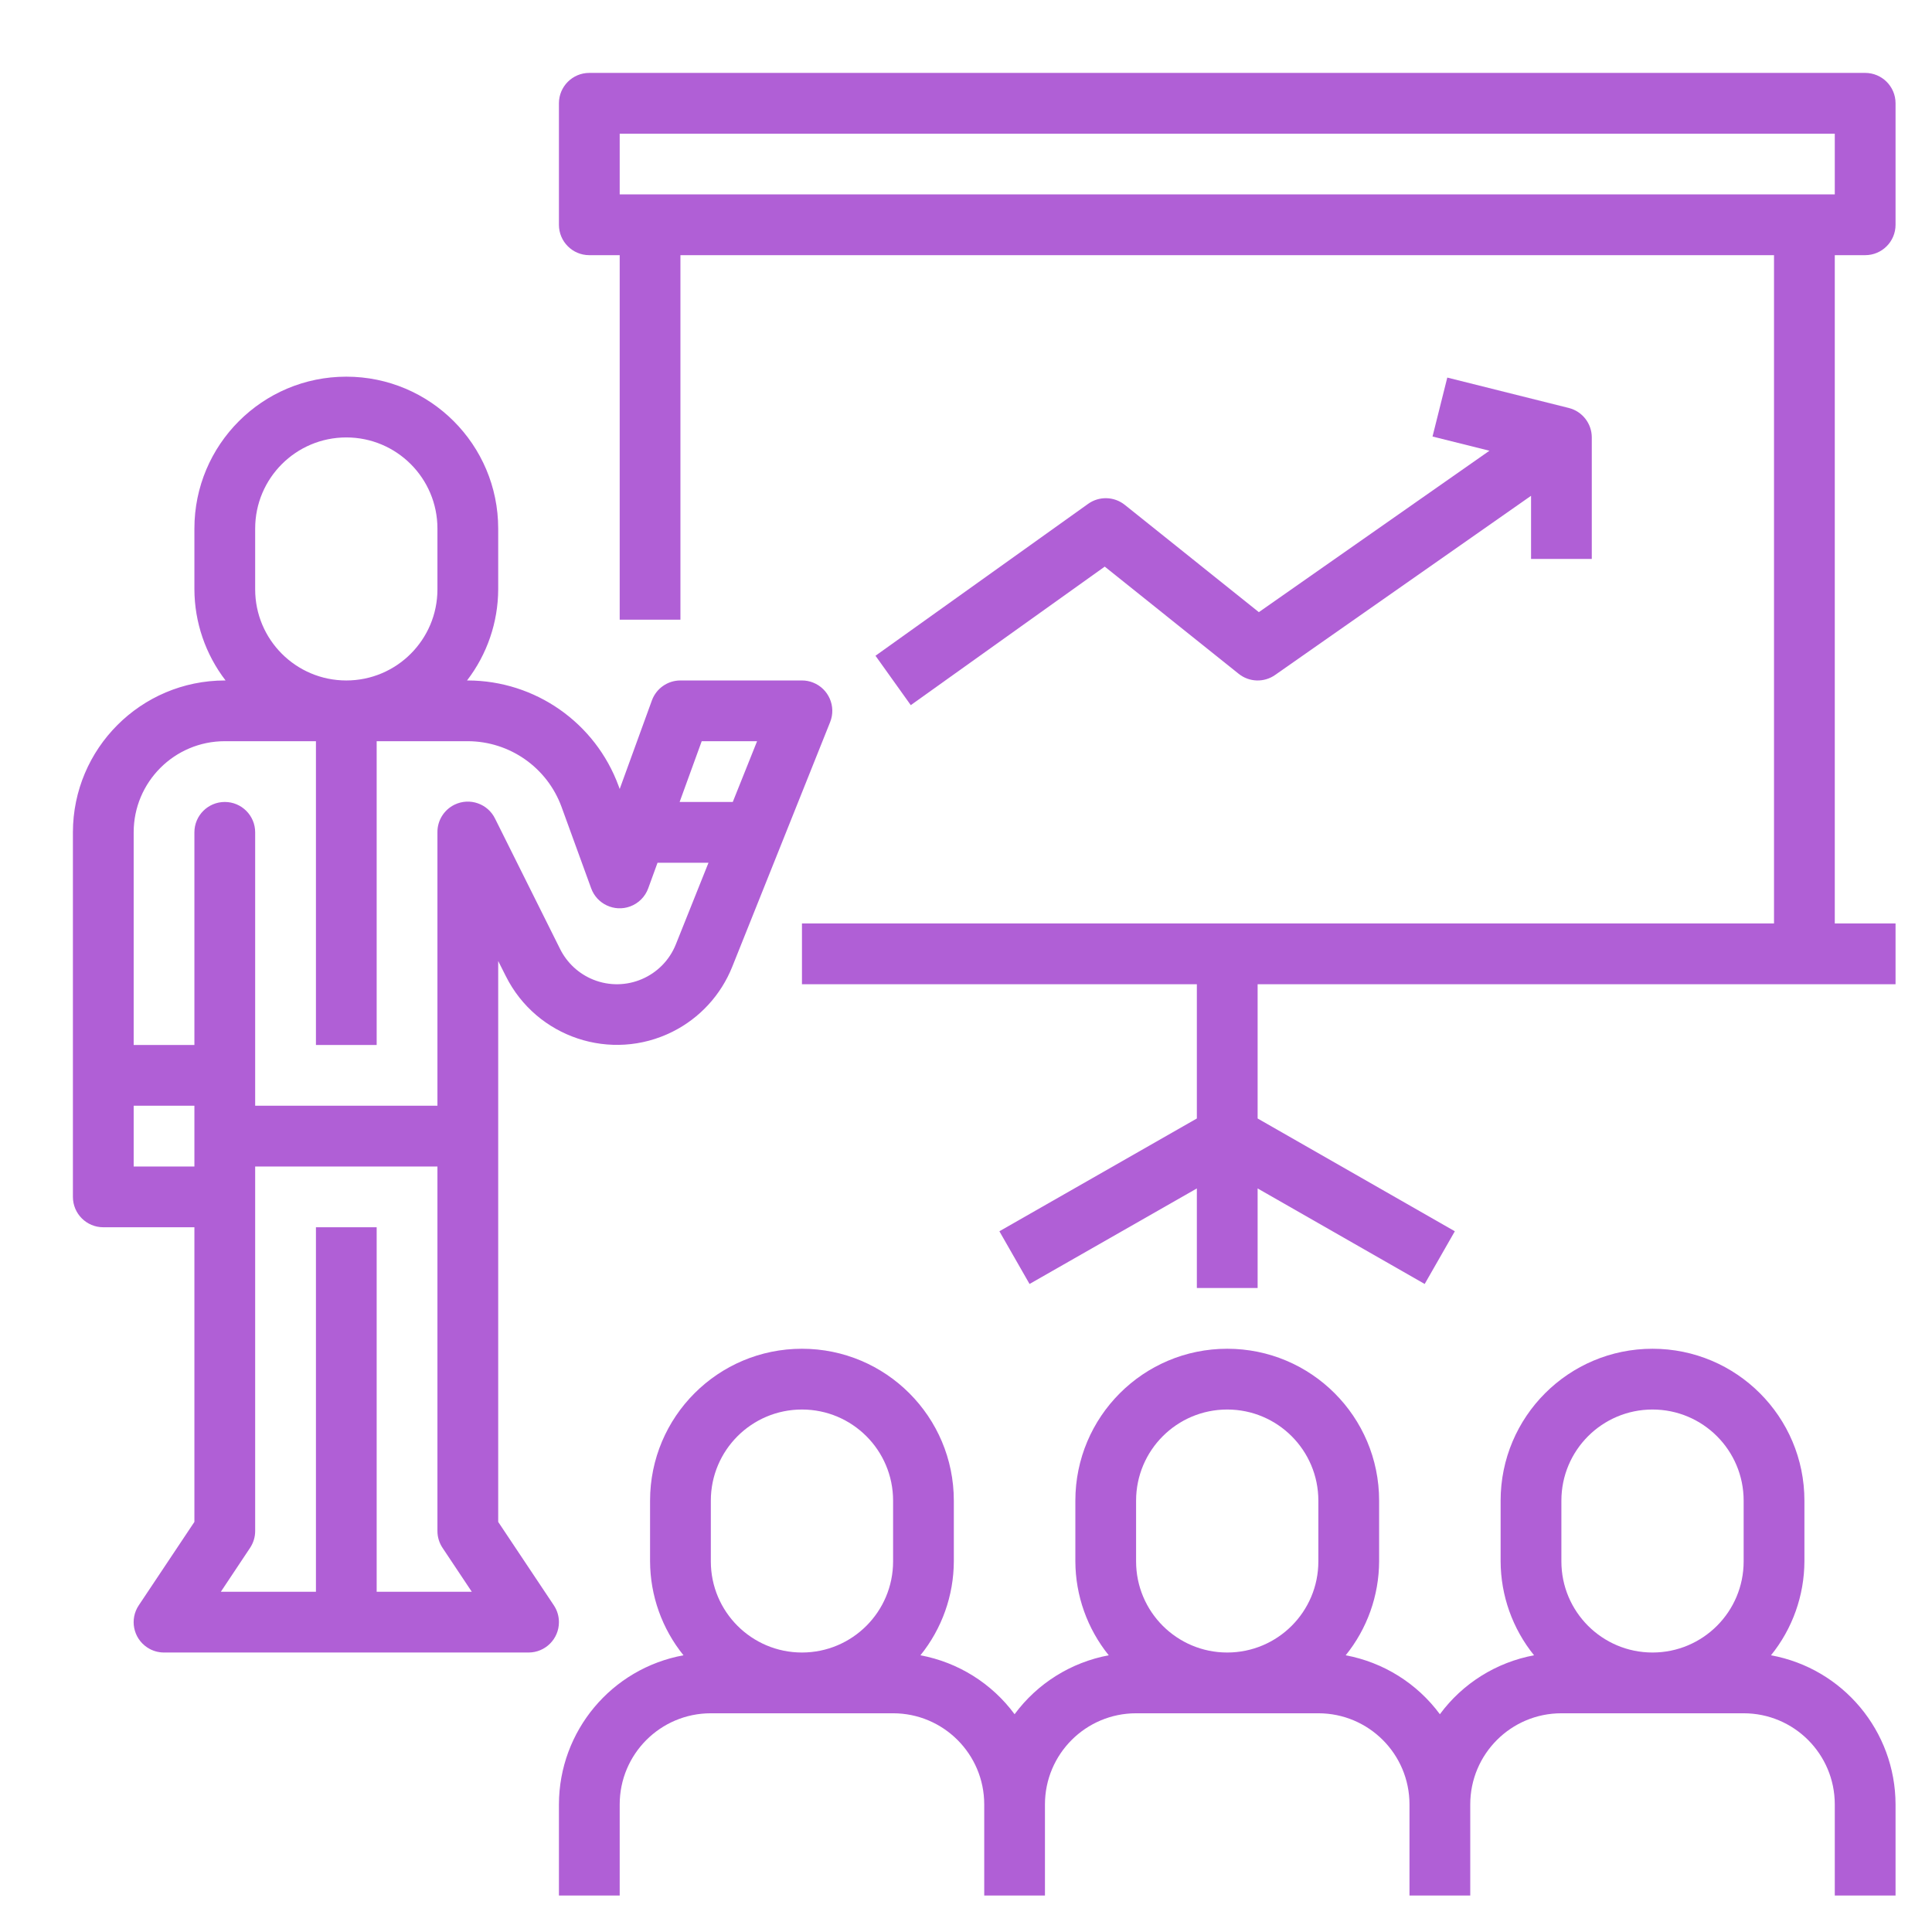 <svg width="53" height="53" viewBox="0 0 53 53" fill="none" xmlns="http://www.w3.org/2000/svg">
<path d="M48.583 45.409C49.173 44.68 49.496 43.771 49.5 42.833V41.167C49.5 38.865 47.634 37 45.333 37C43.032 37 41.166 38.865 41.166 41.167V42.833C41.17 43.771 41.493 44.68 42.083 45.409C41.048 45.602 40.125 46.179 39.5 47.026C38.874 46.179 37.951 45.602 36.916 45.409C37.506 44.68 37.829 43.771 37.833 42.833V41.167C37.833 38.865 35.968 37 33.666 37C31.365 37 29.5 38.865 29.5 41.167V42.833C29.503 43.771 29.827 44.68 30.416 45.409C29.382 45.602 28.458 46.179 27.833 47.026C27.208 46.179 26.284 45.602 25.25 45.409C25.839 44.68 26.163 43.771 26.166 42.833V41.167C26.166 38.865 24.301 37 22 37C19.698 37 17.833 38.865 17.833 41.167V42.833C17.837 43.771 18.16 44.68 18.75 45.409C16.773 45.771 15.337 47.491 15.333 49.5V52H17V49.5C17 48.119 18.119 47 19.5 47H24.5C25.88 47 27 48.119 27 49.5V52H28.666V49.5C28.666 48.119 29.786 47 31.166 47H36.166C37.547 47 38.666 48.119 38.666 49.5V52H40.333V49.5C40.333 48.119 41.452 47 42.833 47H47.833C49.214 47 50.333 48.119 50.333 49.5V52H52V49.5C51.996 47.491 50.559 45.771 48.583 45.409ZM24.5 42.833C24.5 44.214 23.38 45.333 22 45.333C20.619 45.333 19.5 44.214 19.5 42.833V41.167C19.5 39.786 20.619 38.667 22 38.667C23.38 38.667 24.5 39.786 24.5 41.167V42.833ZM36.166 42.833C36.166 44.214 35.047 45.333 33.666 45.333C32.286 45.333 31.166 44.214 31.166 42.833V41.167C31.166 39.786 32.286 38.667 33.666 38.667C35.047 38.667 36.166 39.786 36.166 41.167V42.833ZM47.833 42.833C47.833 44.214 46.714 45.333 45.333 45.333C43.952 45.333 42.833 44.214 42.833 42.833V41.167C42.833 39.786 43.952 38.667 45.333 38.667C46.714 38.667 47.833 39.786 47.833 41.167V42.833Z" fill="#B05FD6"/>
<path d="M22.305 18.725C22.208 18.686 22.104 18.667 22 18.667H18.667C18.316 18.666 18.003 18.886 17.883 19.215L17 21.644L16.971 21.565C16.335 19.828 14.683 18.671 12.833 18.667H12.812C13.363 17.95 13.664 17.071 13.667 16.167V14.5C13.667 12.199 11.801 10.333 9.5 10.333C7.199 10.333 5.333 12.199 5.333 14.5V16.167C5.336 17.071 5.637 17.95 6.188 18.667H6.167C3.867 18.669 2.003 20.533 2 22.833V32.833C2 33.294 2.373 33.667 2.833 33.667H5.333V41.75L3.807 44.038C3.551 44.42 3.654 44.938 4.037 45.193C4.174 45.285 4.335 45.333 4.5 45.333H14.5C14.96 45.333 15.333 44.96 15.333 44.5C15.333 44.335 15.285 44.175 15.193 44.038L13.667 41.75V26.363L13.877 26.78C14.719 28.463 16.766 29.145 18.449 28.303C19.195 27.93 19.777 27.296 20.087 26.522L21.441 23.139L22.774 19.806C22.943 19.378 22.733 18.894 22.305 18.725ZM7 14.5C7 13.119 8.119 12 9.5 12C10.881 12 12 13.119 12 14.5V16.167C12 17.547 10.881 18.667 9.5 18.667C8.119 18.667 7 17.547 7 16.167V14.5ZM5.333 32H3.667V30.333H5.333V32ZM10.333 43.667V33.667H8.667V43.667H6.058L6.86 42.462C6.951 42.325 7 42.165 7 42V32H12V42C12 42.165 12.049 42.325 12.14 42.462L12.943 43.667H10.333ZM18.54 25.907C18.182 26.799 17.169 27.233 16.276 26.875C15.881 26.716 15.558 26.419 15.367 26.038L13.583 22.461C13.383 22.047 12.884 21.873 12.47 22.074C12.18 22.215 11.996 22.511 12 22.833V30.333H7V22.833C7 22.373 6.627 22 6.167 22C5.706 22 5.333 22.373 5.333 22.833V28.667H3.667V22.833C3.667 21.453 4.786 20.333 6.167 20.333H8.667V28.667H10.333V20.333H12.833C13.983 20.336 15.009 21.055 15.404 22.134L16.217 24.368C16.374 24.801 16.852 25.024 17.284 24.867C17.516 24.783 17.699 24.6 17.783 24.368L18.038 23.667H19.436L18.54 25.907ZM20.102 22H18.644L19.25 20.333H20.769L20.102 22Z" fill="#B05FD6"/>
<path d="M51.166 7C51.627 7 52 6.627 52 6.167V2.833C52 2.373 51.627 2 51.166 2H16.166C15.706 2 15.333 2.373 15.333 2.833V6.167C15.333 6.627 15.706 7 16.166 7H17V17H18.666V7H48.666V25.333H22V27H32.833V30.683L27.416 33.777L28.243 35.223L32.833 32.602V35.333H34.5V32.602L39.083 35.223L39.91 33.777L34.5 30.683V27H52V25.333H50.333V7H51.166ZM17 5.333V3.667H50.333V5.333H17Z" fill="#B05FD6"/>
<path d="M43.037 11.192L39.703 10.358L39.298 11.975L40.859 12.365L34.534 16.793L30.855 13.849C30.564 13.617 30.153 13.605 29.85 13.822L24.017 17.989L24.985 19.344L30.306 15.544L33.98 18.484C34.269 18.716 34.677 18.729 34.98 18.516L42.001 13.601V15.333H43.667V12C43.667 11.618 43.407 11.285 43.037 11.192Z" fill="#B05FD6"/>
</svg>
